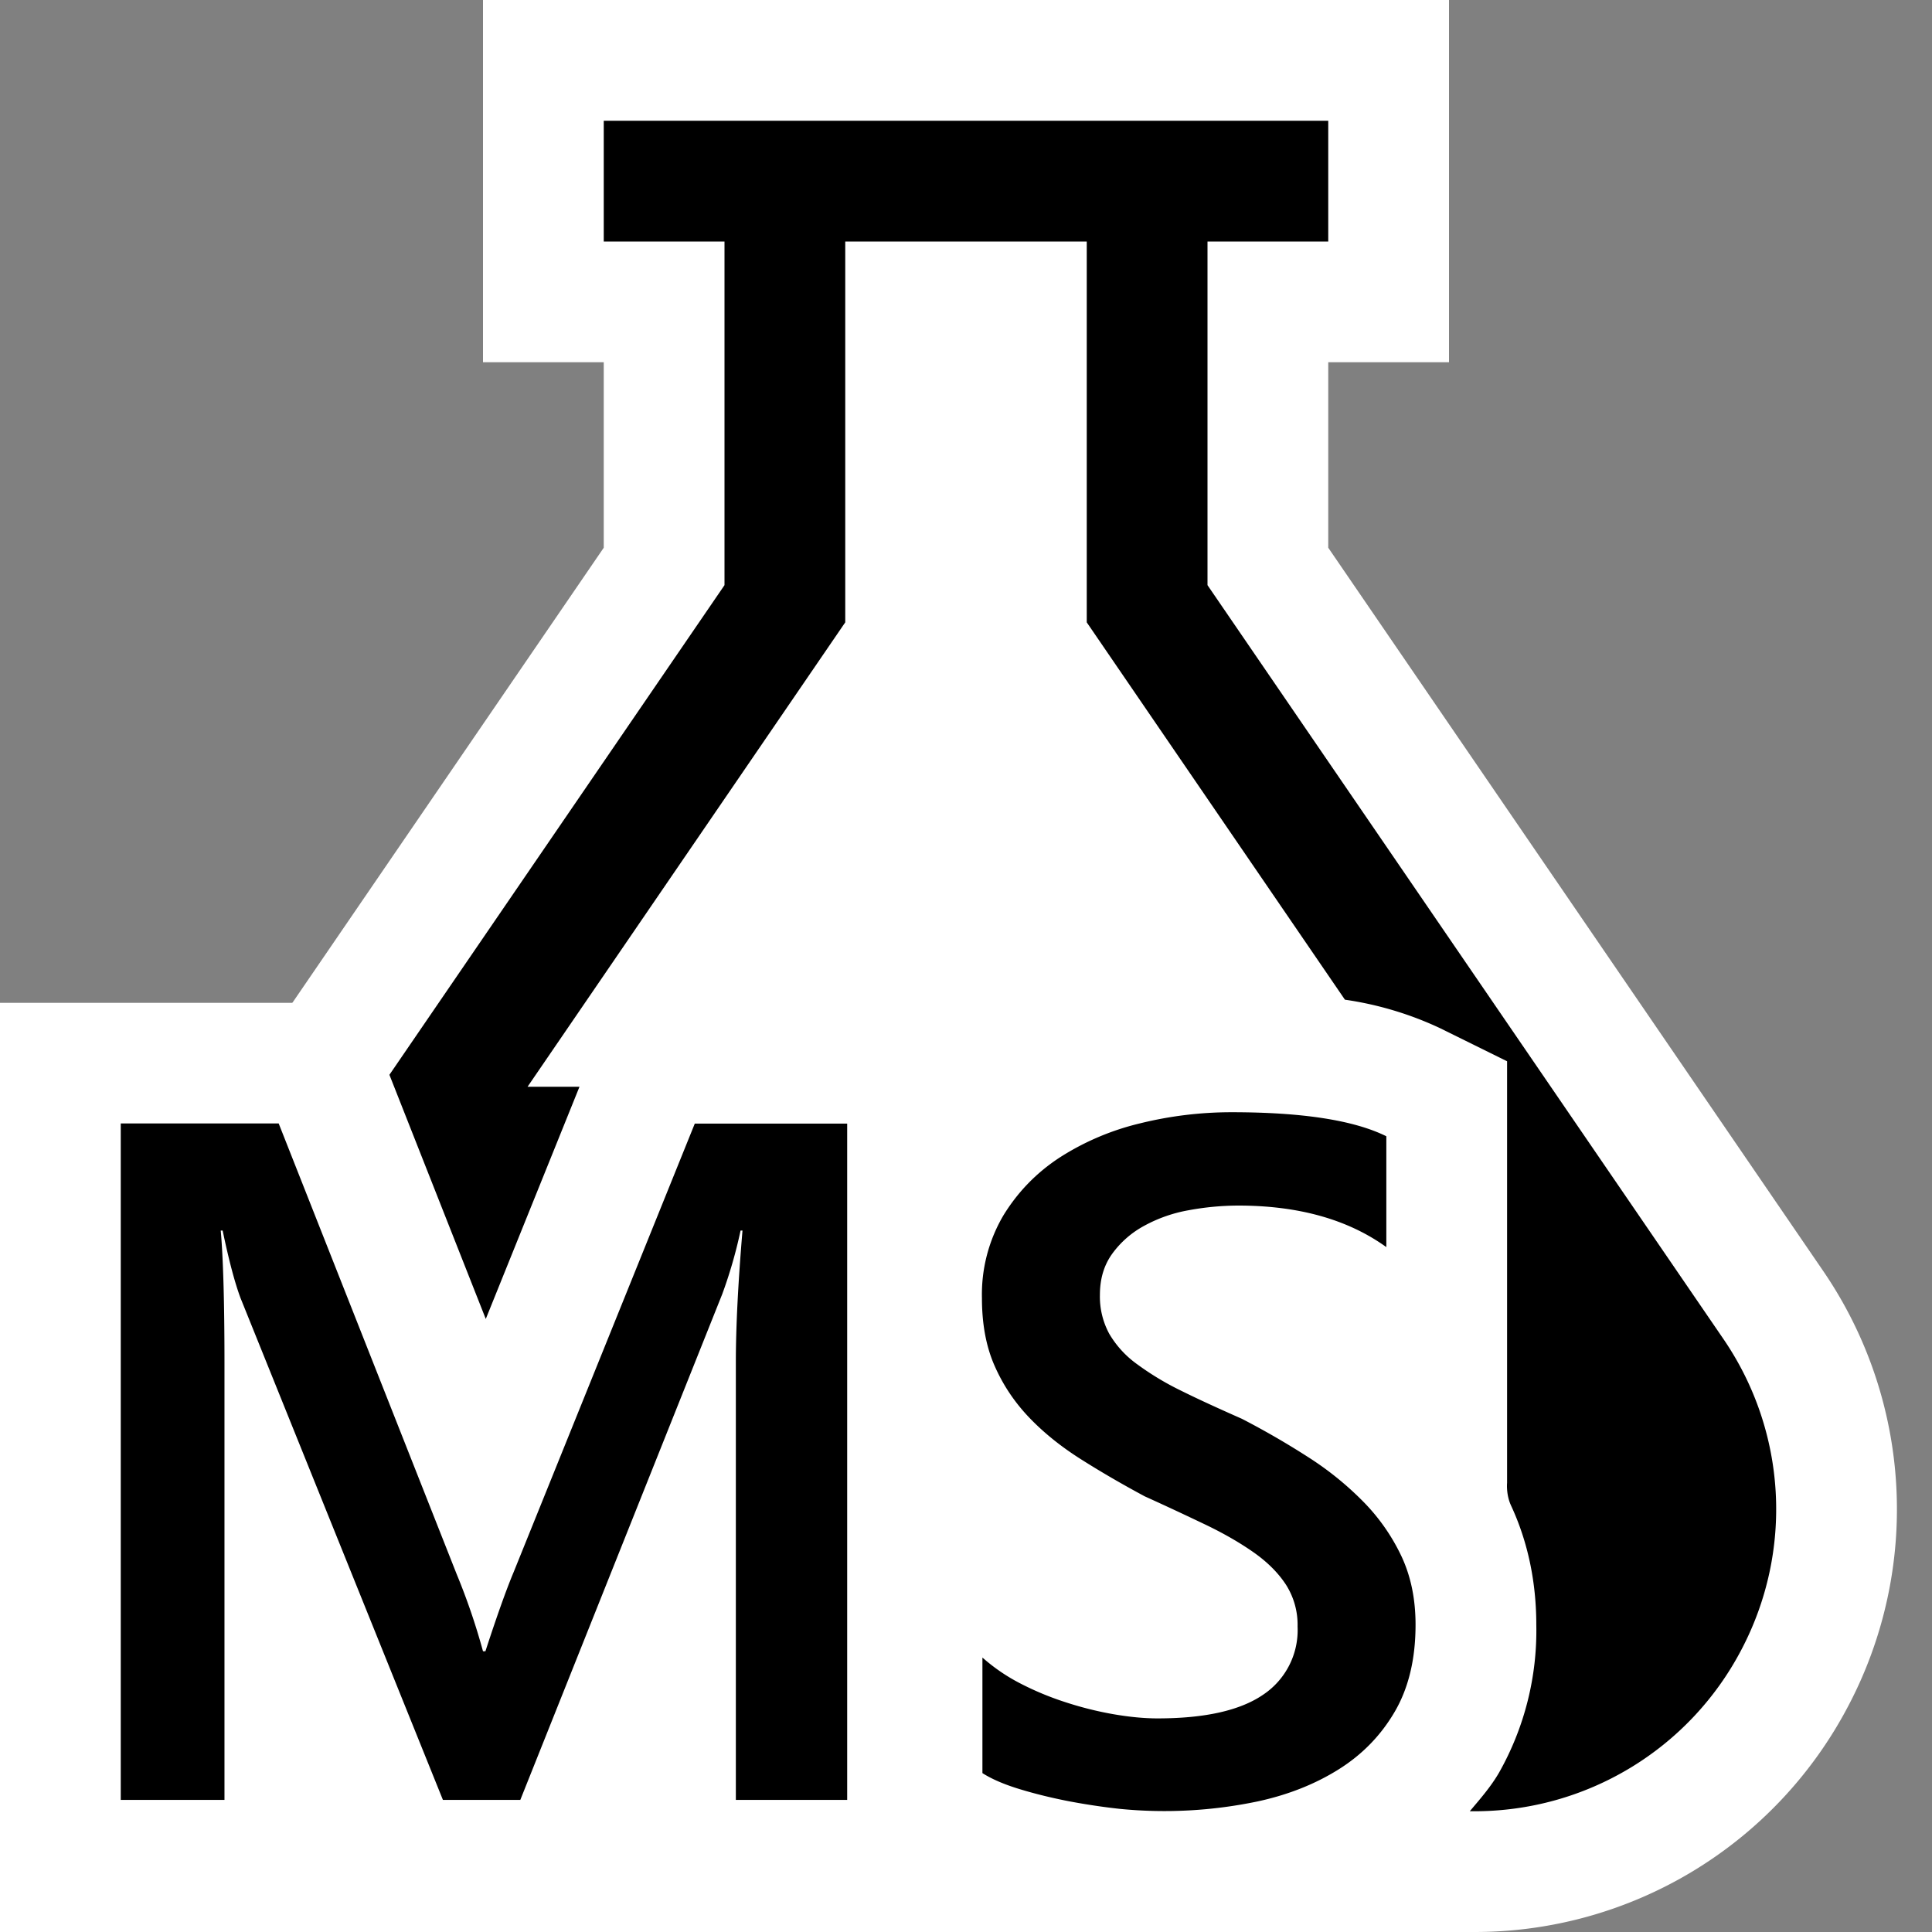 <svg xmlns="http://www.w3.org/2000/svg" viewBox="0 0 16 16"><rect x="0" y="0" width="16" height="16" fill="#808080" stroke="none"/><style>.icon-canvas-transparent{opacity:0;fill:white}.icon-vs-out{fill:white}.icon-vs-bg{fill:black}.st0{fill:white}</style><g id="canvas"><path class="icon-canvas-transparent" d="M16 0v16H0V0h16z"/><path class="st0" d="M12.515 12.471c-.044-.093-.034-.19-.034-.19V8.789l-.557-.275c-.418-.207-.966-.303-1.725-.303-.334 0-.67.041-.996.121a3.15 3.15 0 0 0-.971.415c-.08.052-.144.119-.217.178v-.62H5.079l-1.057 2.618-1.033-2.618H0V16h10s.43-.061.629-.104c.364-.079.697-.212.991-.397.33-.208.598-.483.794-.818a2.39 2.39 0 0 0 .309-1.224c0-.356-.071-.688-.208-.986z"/></g><path class="icon-vs-out" d="M3.792 16a3.493 3.493 0 0 1-3.096-1.866 3.492 3.492 0 0 1 .207-3.61L5 4.536V3H4V0h8v3h-1v1.536l4.097 5.987a3.494 3.494 0 0 1 .207 3.61A3.492 3.492 0 0 1 12.208 16H3.792z" id="outline"/><path class="icon-vs-bg" d="M14.419 13.667A2.494 2.494 0 0 1 12.208 15h-.036c.086-.102.174-.202.242-.319a2.39 2.39 0 0 0 .309-1.224c0-.356-.07-.688-.208-.986-.044-.093-.034-.19-.034-.19V8.789l-.557-.275a2.79 2.79 0 0 0-.786-.235L9 5.154V2H7v3.154L4.369 9h.43l-.776 1.923-.798-2.022L6 4.846V2H5V1h6v1h-1v2.846l4.272 6.242c.525.767.582 1.756.147 2.579zm-10.165-.648c-.06.143-.138.361-.234.656H4a5.374 5.374 0 0 0-.219-.641l-1.473-3.73H1v5.602h.859v-3.617c0-.508-.011-.873-.031-1.098h.016c.052.25.102.436.148.559l1.676 4.156h.641l1.672-4.188a3.85 3.85 0 0 0 .152-.527h.016c-.036.43-.055.793-.055 1.09v3.625h.922V9.305H5.754l-1.5 3.714zm7.041-.578a2.604 2.604 0 0 0-.457-.371 6.746 6.746 0 0 0-.553-.32c-.19-.084-.357-.16-.502-.232a2.338 2.338 0 0 1-.367-.221.823.823 0 0 1-.229-.25.645.645 0 0 1-.078-.324c0-.133.034-.246.102-.34a.79.79 0 0 1 .264-.231 1.2 1.2 0 0 1 .367-.129 2.29 2.29 0 0 1 .412-.039c.5 0 .909.115 1.227.344V9.41c-.269-.133-.695-.199-1.281-.199-.258 0-.511.031-.758.092a2.16 2.16 0 0 0-.663.281c-.194.126-.35.287-.469.481a1.29 1.29 0 0 0-.178.685c0 .213.034.4.104.559.069.158.164.301.285.428.121.127.264.242.428.346.164.104.341.207.531.309.177.08.343.158.498.232.155.074.29.152.404.232.114.08.204.17.268.268a.618.618 0 0 1 .096.346.643.643 0 0 1-.287.566c-.191.13-.482.195-.873.195-.112 0-.234-.012-.367-.035a2.862 2.862 0 0 1-.398-.1 2.444 2.444 0 0 1-.378-.158 1.521 1.521 0 0 1-.307-.211v.957c.078.05.181.094.309.133.128.039.263.072.406.1.143.027.283.048.42.063a3.763 3.763 0 0 0 1.147-.062c.253-.055.476-.144.67-.266.194-.122.349-.281.463-.477.114-.195.172-.436.172-.719 0-.211-.038-.398-.115-.564a1.646 1.646 0 0 0-.313-.451z" id="iconBg"/></svg>